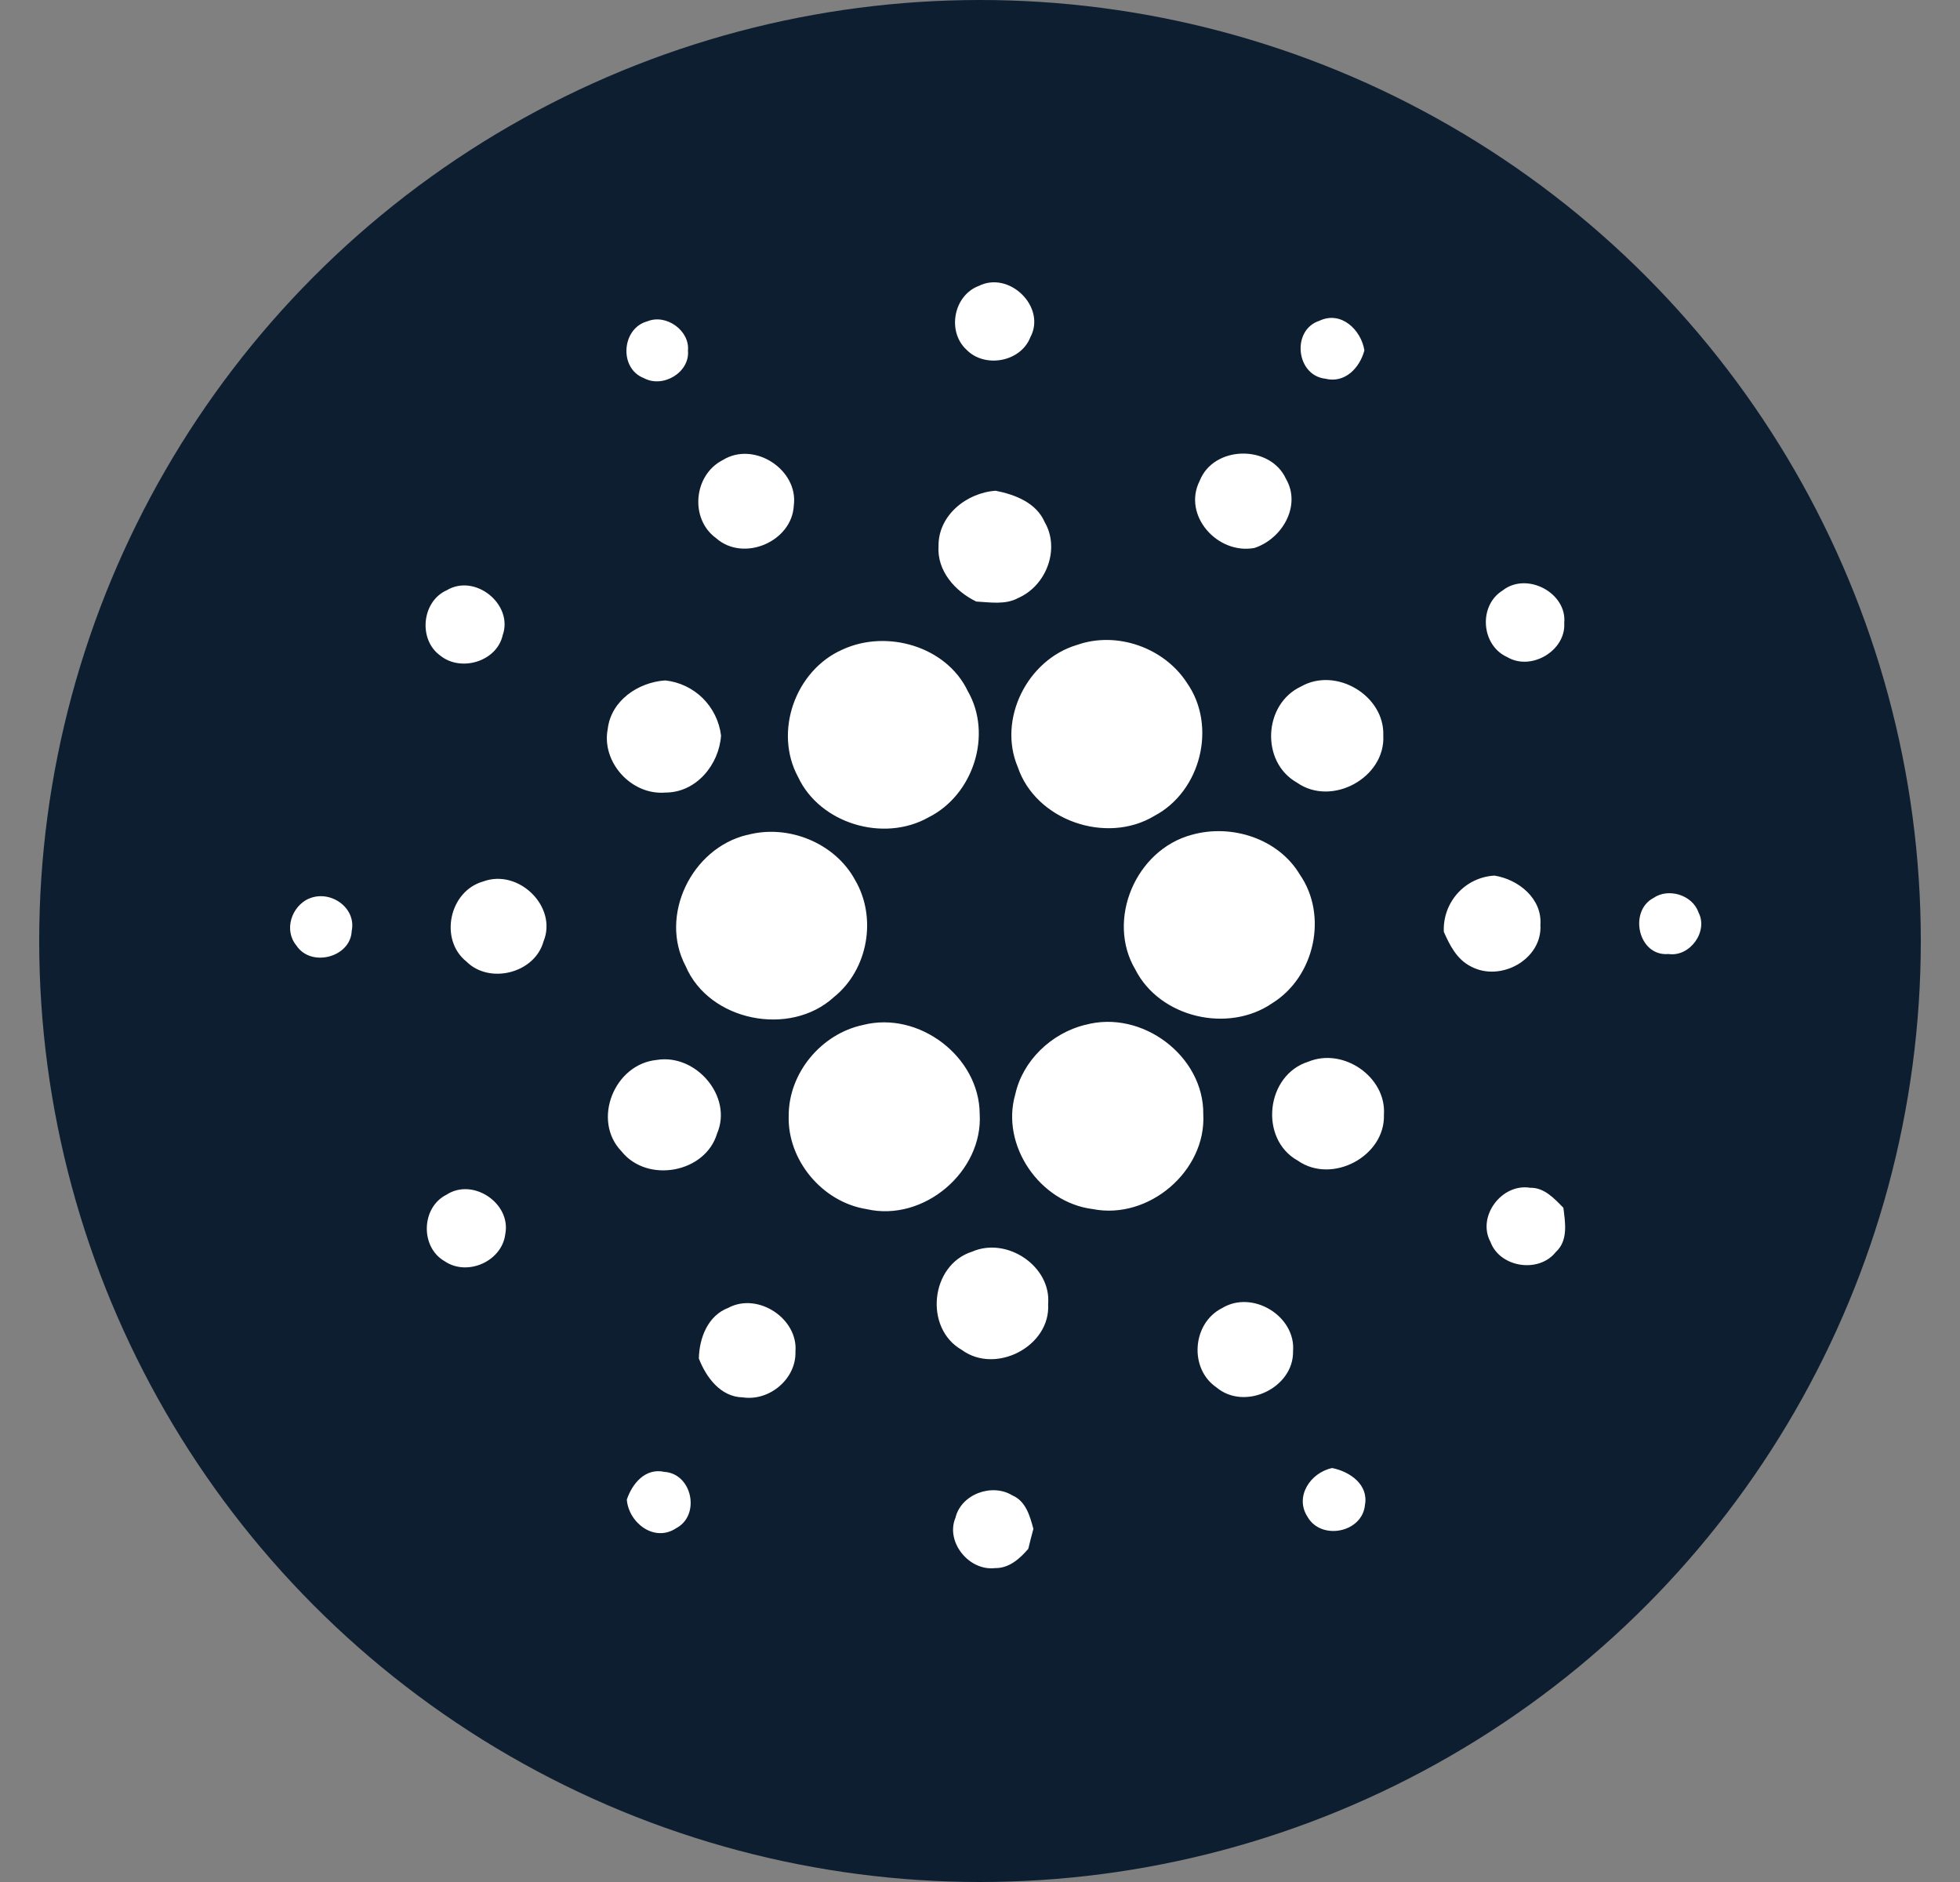 <svg width="25" height="24" viewBox="0 0 25 24" fill="none" xmlns="http://www.w3.org/2000/svg">
<rect x="0" y="0" width="25" height="24" fill="#808080" stroke="none"/>
<circle cx="12.5" cy="12" r="12" fill="#0D1E30"/>
<path d="M12.479 3.649C12.871 3.446 13.35 3.915 13.142 4.301C13.02 4.616 12.561 4.7 12.327 4.459C12.079 4.23 12.16 3.774 12.479 3.648V3.649ZM8.259 4.097C8.497 4 8.8 4.215 8.775 4.472C8.8 4.749 8.456 4.954 8.213 4.822C7.891 4.699 7.928 4.184 8.259 4.097V4.097ZM16.902 4.829C16.53 4.785 16.471 4.208 16.828 4.091C17.107 3.958 17.362 4.208 17.403 4.468C17.344 4.69 17.156 4.893 16.902 4.829V4.829ZM9.219 5.867C9.618 5.619 10.186 5.989 10.125 6.446C10.104 6.906 9.484 7.174 9.133 6.862C8.795 6.617 8.846 6.056 9.219 5.867ZM15.302 6.132C15.479 5.68 16.2 5.666 16.402 6.105C16.602 6.447 16.356 6.872 16 6.988C15.528 7.075 15.08 6.571 15.302 6.132ZM11.971 6.963C11.967 6.574 12.325 6.285 12.699 6.258C12.948 6.307 13.218 6.411 13.325 6.658C13.524 7 13.347 7.468 12.989 7.625C12.825 7.715 12.631 7.681 12.452 7.671C12.18 7.539 11.95 7.279 11.971 6.963ZM5.695 7.529C6.06 7.307 6.551 7.709 6.412 8.1C6.337 8.437 5.877 8.574 5.614 8.359C5.334 8.157 5.378 7.672 5.696 7.528L5.695 7.529ZM19.171 7.526C19.48 7.29 19.99 7.562 19.952 7.946C19.974 8.296 19.532 8.561 19.226 8.38C18.889 8.23 18.854 7.718 19.171 7.527V7.526ZM13.736 8.225C14.245 8.044 14.851 8.26 15.14 8.709C15.524 9.256 15.32 10.089 14.725 10.404C14.11 10.775 13.21 10.461 12.982 9.782C12.724 9.175 13.101 8.415 13.735 8.225H13.736ZM10.745 8.284C11.31 8.022 12.071 8.242 12.343 8.811C12.664 9.366 12.416 10.138 11.842 10.424C11.268 10.747 10.456 10.502 10.179 9.907C9.867 9.331 10.144 8.549 10.745 8.284V8.284ZM7.752 9.294C7.795 8.935 8.138 8.701 8.484 8.677C8.665 8.696 8.834 8.776 8.963 8.903C9.092 9.031 9.175 9.199 9.197 9.38C9.172 9.749 8.883 10.108 8.487 10.107C8.05 10.144 7.668 9.715 7.752 9.294V9.294ZM16.594 8.755C17.042 8.499 17.663 8.872 17.644 9.379C17.674 9.916 16.986 10.294 16.541 9.979C16.078 9.717 16.114 8.979 16.594 8.755ZM9.53 10.648C10.052 10.506 10.651 10.749 10.907 11.223C11.188 11.701 11.074 12.364 10.637 12.715C10.076 13.229 9.044 13.022 8.746 12.321C8.403 11.679 8.82 10.817 9.529 10.647L9.53 10.648ZM15.2 10.646C15.709 10.502 16.306 10.695 16.579 11.152C16.941 11.675 16.769 12.455 16.231 12.791C15.666 13.182 14.793 12.977 14.482 12.365C14.106 11.733 14.485 10.838 15.2 10.646ZM6.163 11.241C6.615 11.073 7.116 11.565 6.932 12.007C6.821 12.409 6.245 12.558 5.948 12.261C5.6 11.982 5.729 11.363 6.163 11.241ZM18.416 11.883C18.408 11.702 18.471 11.526 18.592 11.391C18.713 11.257 18.881 11.176 19.062 11.166C19.371 11.215 19.672 11.461 19.648 11.793C19.676 12.232 19.14 12.53 18.76 12.324C18.583 12.235 18.492 12.055 18.416 11.883ZM3.94 11.46C4.212 11.342 4.548 11.574 4.486 11.872C4.472 12.21 3.966 12.34 3.781 12.058C3.618 11.862 3.716 11.56 3.94 11.459V11.46ZM21.089 11.452C21.281 11.318 21.589 11.414 21.664 11.635C21.792 11.876 21.557 12.206 21.282 12.166C20.895 12.2 20.771 11.62 21.089 11.452V11.452ZM11.007 13.071C11.722 12.888 12.491 13.476 12.496 14.203C12.542 14.938 11.784 15.588 11.052 15.419C10.486 15.329 10.041 14.791 10.06 14.227C10.059 13.687 10.471 13.185 11.007 13.071V13.071ZM13.841 13.07C14.567 12.87 15.359 13.469 15.348 14.212C15.386 14.932 14.652 15.562 13.935 15.418C13.259 15.333 12.762 14.602 12.95 13.955C13.045 13.525 13.41 13.176 13.841 13.069V13.07ZM8.375 13.517C8.878 13.433 9.35 13.985 9.146 14.456C8.997 14.958 8.257 15.093 7.929 14.684C7.546 14.29 7.833 13.571 8.375 13.517V13.517ZM16.688 13.539C17.136 13.354 17.686 13.736 17.652 14.216C17.67 14.744 16.991 15.108 16.552 14.8C16.056 14.523 16.146 13.708 16.688 13.539V13.539ZM19.011 15.837C18.836 15.514 19.154 15.087 19.518 15.147C19.698 15.143 19.825 15.284 19.941 15.402C19.965 15.593 20.005 15.821 19.843 15.968C19.625 16.241 19.13 16.163 19.011 15.837V15.837ZM5.694 15.236C6.033 15.014 6.522 15.346 6.445 15.737C6.404 16.084 5.962 16.281 5.672 16.084C5.359 15.906 5.37 15.399 5.694 15.236V15.236ZM12.401 15.961C12.845 15.768 13.412 16.149 13.369 16.632C13.402 17.165 12.702 17.534 12.267 17.214C11.784 16.939 11.865 16.13 12.401 15.961V15.961ZM9.295 16.675C9.673 16.479 10.181 16.818 10.146 17.236C10.158 17.579 9.819 17.871 9.475 17.82C9.191 17.815 9.006 17.563 8.914 17.324C8.919 17.064 9.028 16.774 9.295 16.676V16.675ZM15.587 16.682C15.976 16.444 16.53 16.785 16.493 17.231C16.503 17.699 15.877 17.998 15.514 17.691C15.164 17.451 15.207 16.873 15.587 16.682ZM16.681 19.348C16.508 19.091 16.711 18.78 16.992 18.721C17.219 18.766 17.459 18.934 17.41 19.192C17.378 19.542 16.859 19.648 16.681 19.349V19.348ZM7.995 19.124C8.064 18.919 8.231 18.716 8.475 18.77C8.831 18.794 8.937 19.324 8.625 19.488C8.345 19.674 8.019 19.419 7.995 19.124ZM12.186 19.36C12.254 19.056 12.651 18.909 12.913 19.07C13.086 19.144 13.137 19.334 13.181 19.497C13.158 19.581 13.136 19.666 13.116 19.751C13.009 19.876 12.87 20.001 12.692 19.997C12.36 20.036 12.061 19.666 12.185 19.36H12.186Z" fill="white"/>
</svg>
